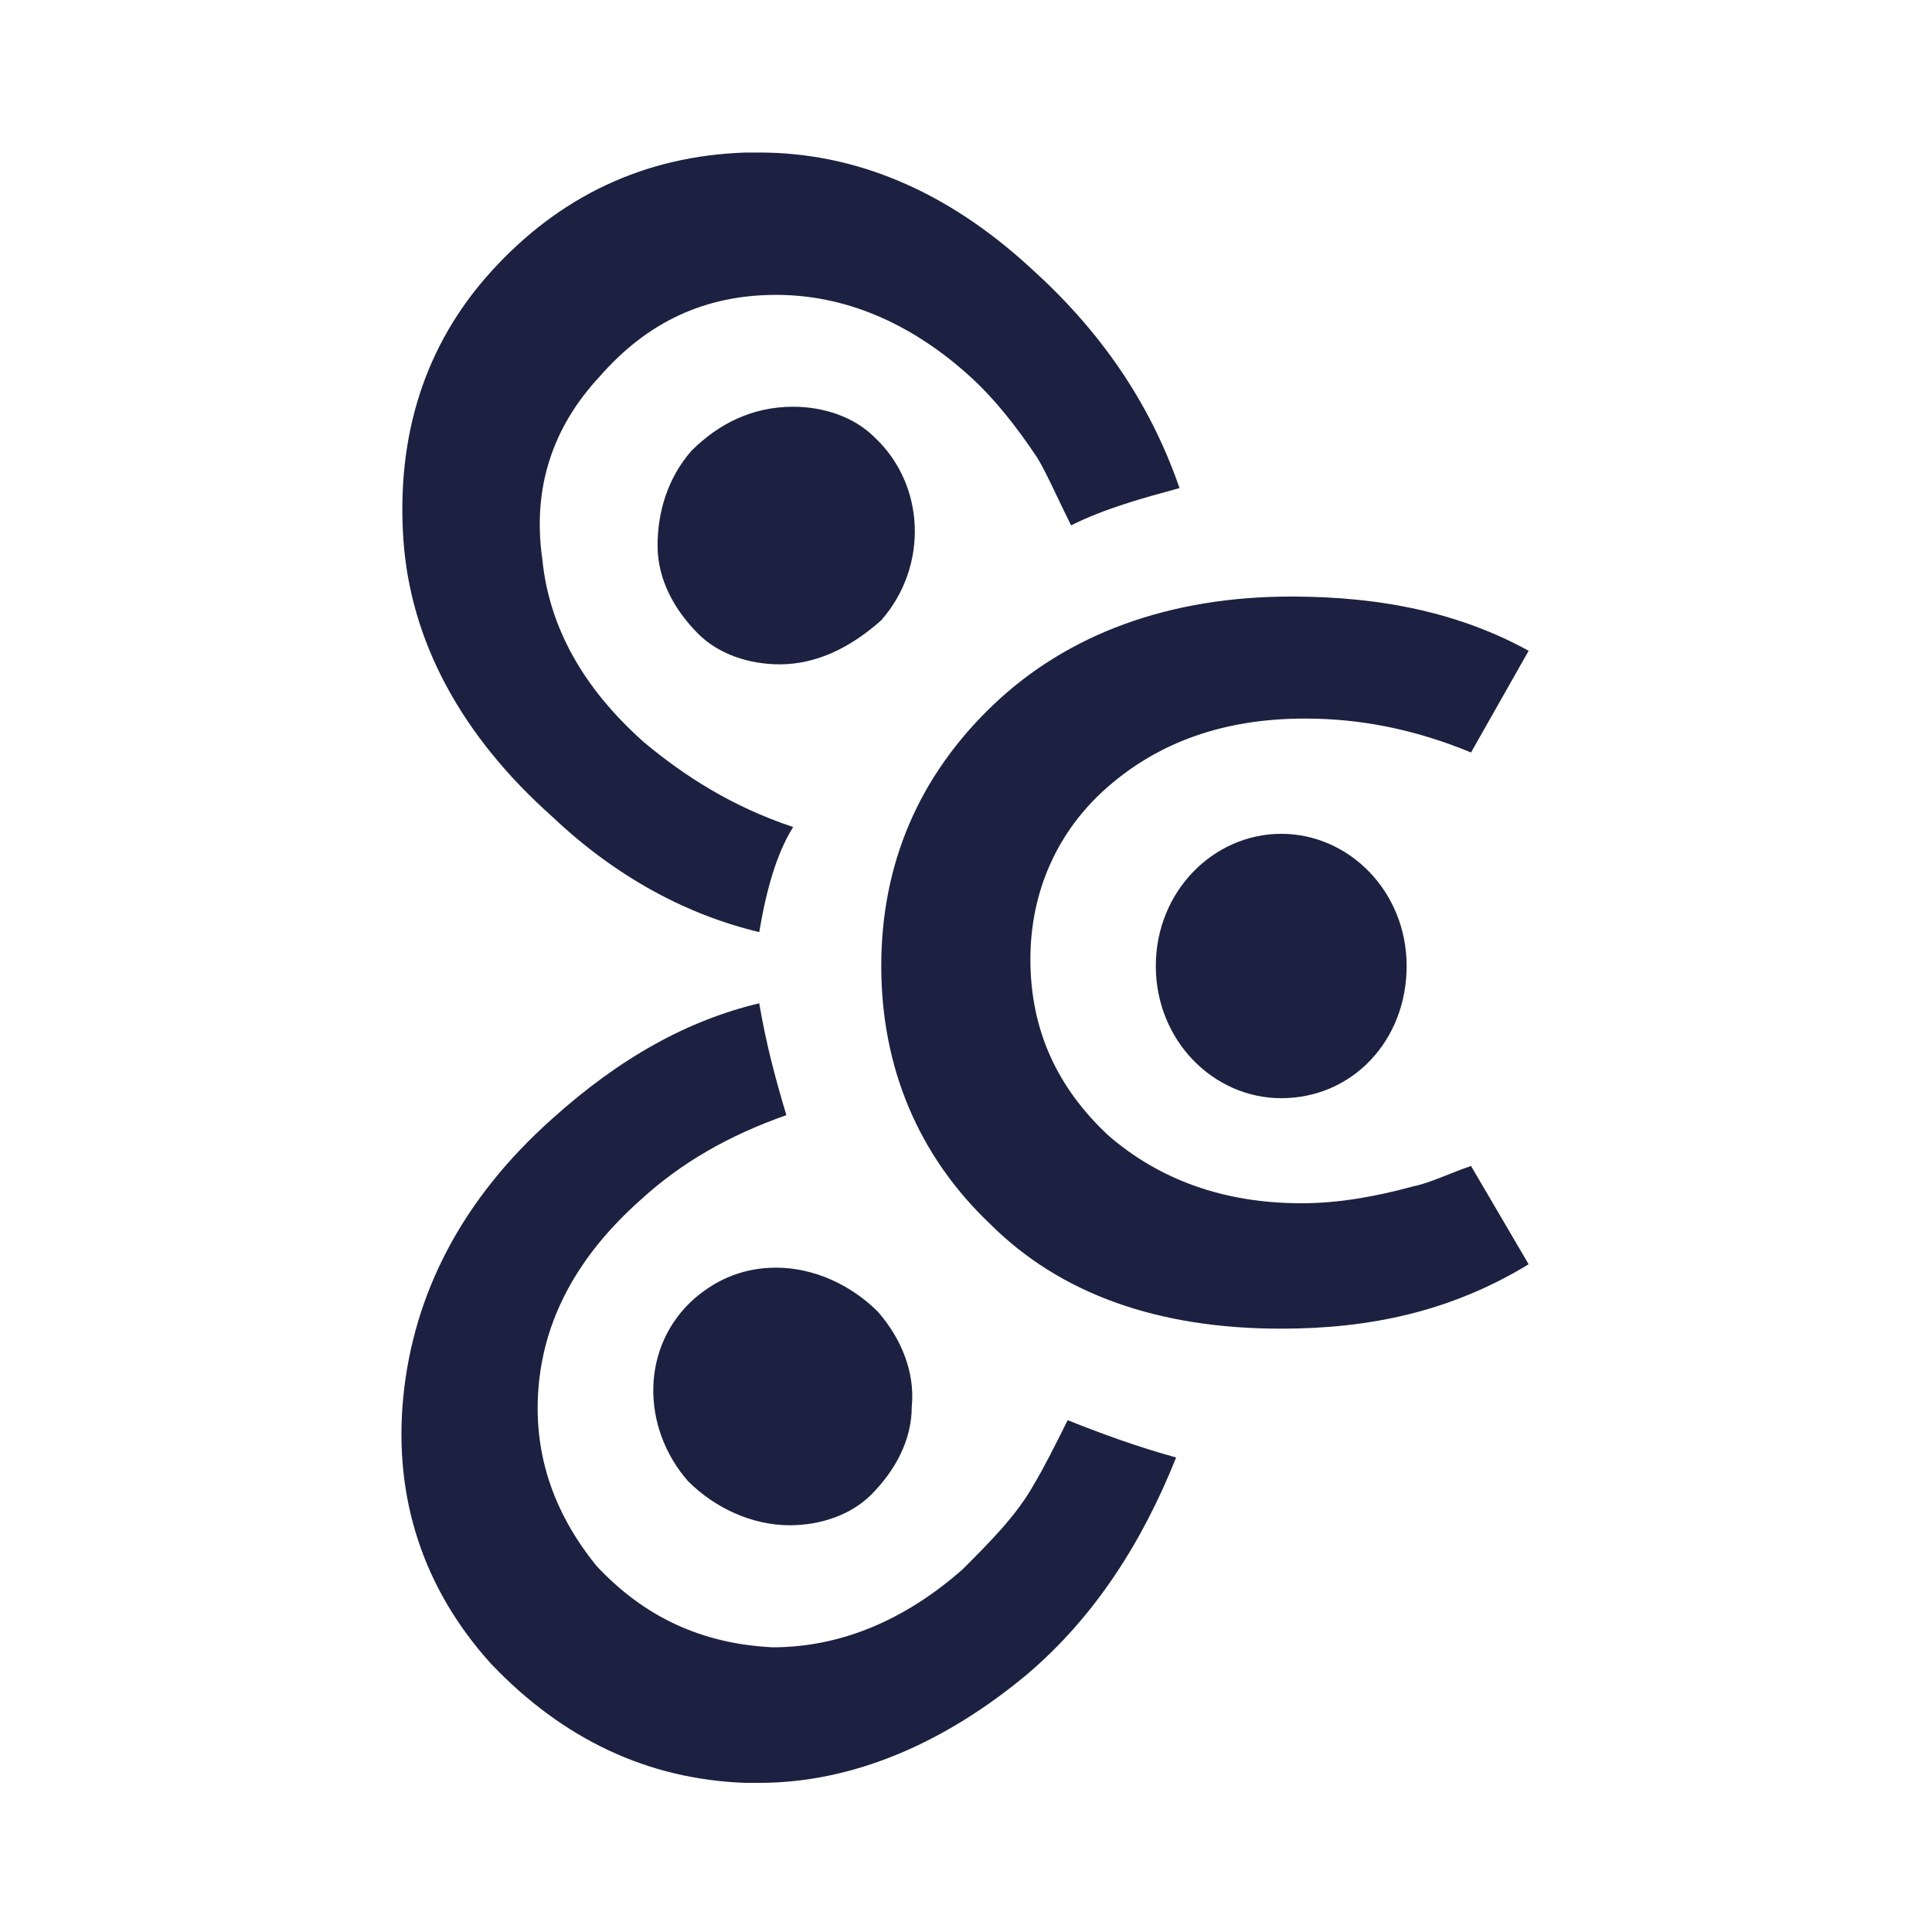 <?xml version="1.0" encoding="utf-8"?>
<!-- Generator: Adobe Illustrator 18.0.0, SVG Export Plug-In . SVG Version: 6.00 Build 0)  -->
<!DOCTYPE svg PUBLIC "-//W3C//DTD SVG 1.1//EN" "http://www.w3.org/Graphics/SVG/1.1/DTD/svg11.dtd">
<svg version="1.1" id="Capa_1" xmlns="http://www.w3.org/2000/svg" xmlns:xlink="http://www.w3.org/1999/xlink" x="0px" y="0px"
	 viewBox="0 0 57 57" enable-background="new 0 0 57 57" xml:space="preserve">
<g>
	<path fill="#1C2141" d="M37.8,39.2c-3.6,0-6.5-1-8.6-3.1c-2.1-2-3.2-4.6-3.2-7.6c0-3,1.1-5.6,3.3-7.7c2.2-2.1,5.2-3.2,8.8-3.2
		c2.7,0,5,0.5,7,1.6l-1.7,3c-1.7-0.7-3.3-1-4.9-1c-2.4,0-4.3,0.7-5.8,2c-1.5,1.3-2.3,3.1-2.3,5.1c0,2.1,0.8,3.8,2.3,5.2
		c1.5,1.3,3.4,2,5.7,2c1.1,0,2.2-0.2,3.3-0.5c0.5-0.1,1.1-0.4,1.7-0.6l1.7,2.9C42.8,38.7,40.4,39.2,37.8,39.2z"/>
	<path fill="#1C2141" d="M37.8,32.4c-2,0-3.7-1.7-3.7-3.9s1.7-3.9,3.7-3.9c2,0,3.7,1.7,3.7,3.9S39.9,32.4,37.8,32.4z"/>
	<path fill="#1C2141" d="M23.3,45c-1.1,0-2.2-0.5-3-1.3c-1.4-1.6-1.4-4,0.2-5.4c0.7-0.6,1.5-0.9,2.4-0.9c1.1,0,2.2,0.5,3,1.3
		c0.7,0.8,1.1,1.8,1,2.8c0,1-0.5,1.9-1.2,2.6C25.1,44.7,24.2,45,23.3,45L23.3,45z"/>
	<path fill="#1C2141" d="M22.4,52.6c-0.1,0-0.3,0-0.4,0c-2.9-0.1-5.4-1.3-7.5-3.5c-2-2.2-2.9-4.9-2.6-7.9c0.3-3,1.7-5.8,4.4-8.2
		c2-1.8,4-2.9,6.1-3.4c0.2,1.2,0.5,2.3,0.8,3.3c-1.7,0.6-3.1,1.4-4.3,2.5c-1.8,1.6-2.8,3.4-3,5.4c-0.2,2,0.4,3.8,1.7,5.4
		c1.4,1.5,3.1,2.3,5.2,2.4l0,0c2,0,3.9-0.8,5.6-2.3c0.8-0.8,1.6-1.6,2.1-2.5c0.3-0.5,0.6-1.1,1-1.9c1,0.4,2.1,0.8,3.2,1.1
		c-1,2.5-2.4,4.7-4.4,6.4C27.9,51.4,25.2,52.6,22.4,52.6z"/>
	<path fill="#1C2141" d="M22.4,27.5c-2.1-0.5-4.2-1.6-6.1-3.4c-2.7-2.4-4.2-5.2-4.4-8.2c-0.2-3,0.6-5.7,2.6-7.9
		c2-2.2,4.5-3.4,7.5-3.5c0.1,0,0.3,0,0.4,0c2.8,0,5.5,1.1,8,3.4c2,1.8,3.5,3.9,4.4,6.5c-1.1,0.3-2.2,0.6-3.2,1.1
		c-0.4-0.8-0.7-1.5-1-2c-0.6-0.9-1.3-1.8-2.1-2.5c-1.7-1.5-3.6-2.3-5.6-2.3c-2.1,0-3.8,0.8-5.2,2.4c-1.4,1.5-2,3.3-1.7,5.4
		c0.2,2,1.2,3.8,3,5.4c1.2,1,2.6,1.9,4.4,2.5C22.9,25.2,22.6,26.3,22.4,27.5z"/>
	<path fill="#1C2141" d="M23,19.6c-0.9,0-1.8-0.3-2.4-0.9c-0.7-0.7-1.2-1.6-1.2-2.6c0-1,0.3-2,1-2.8c0.8-0.8,1.8-1.3,3-1.3
		c0.9,0,1.8,0.3,2.4,0.9c1.5,1.4,1.6,3.8,0.2,5.4C25.1,19.1,24.1,19.6,23,19.6L23,19.6z"/>
</g>
</svg>
